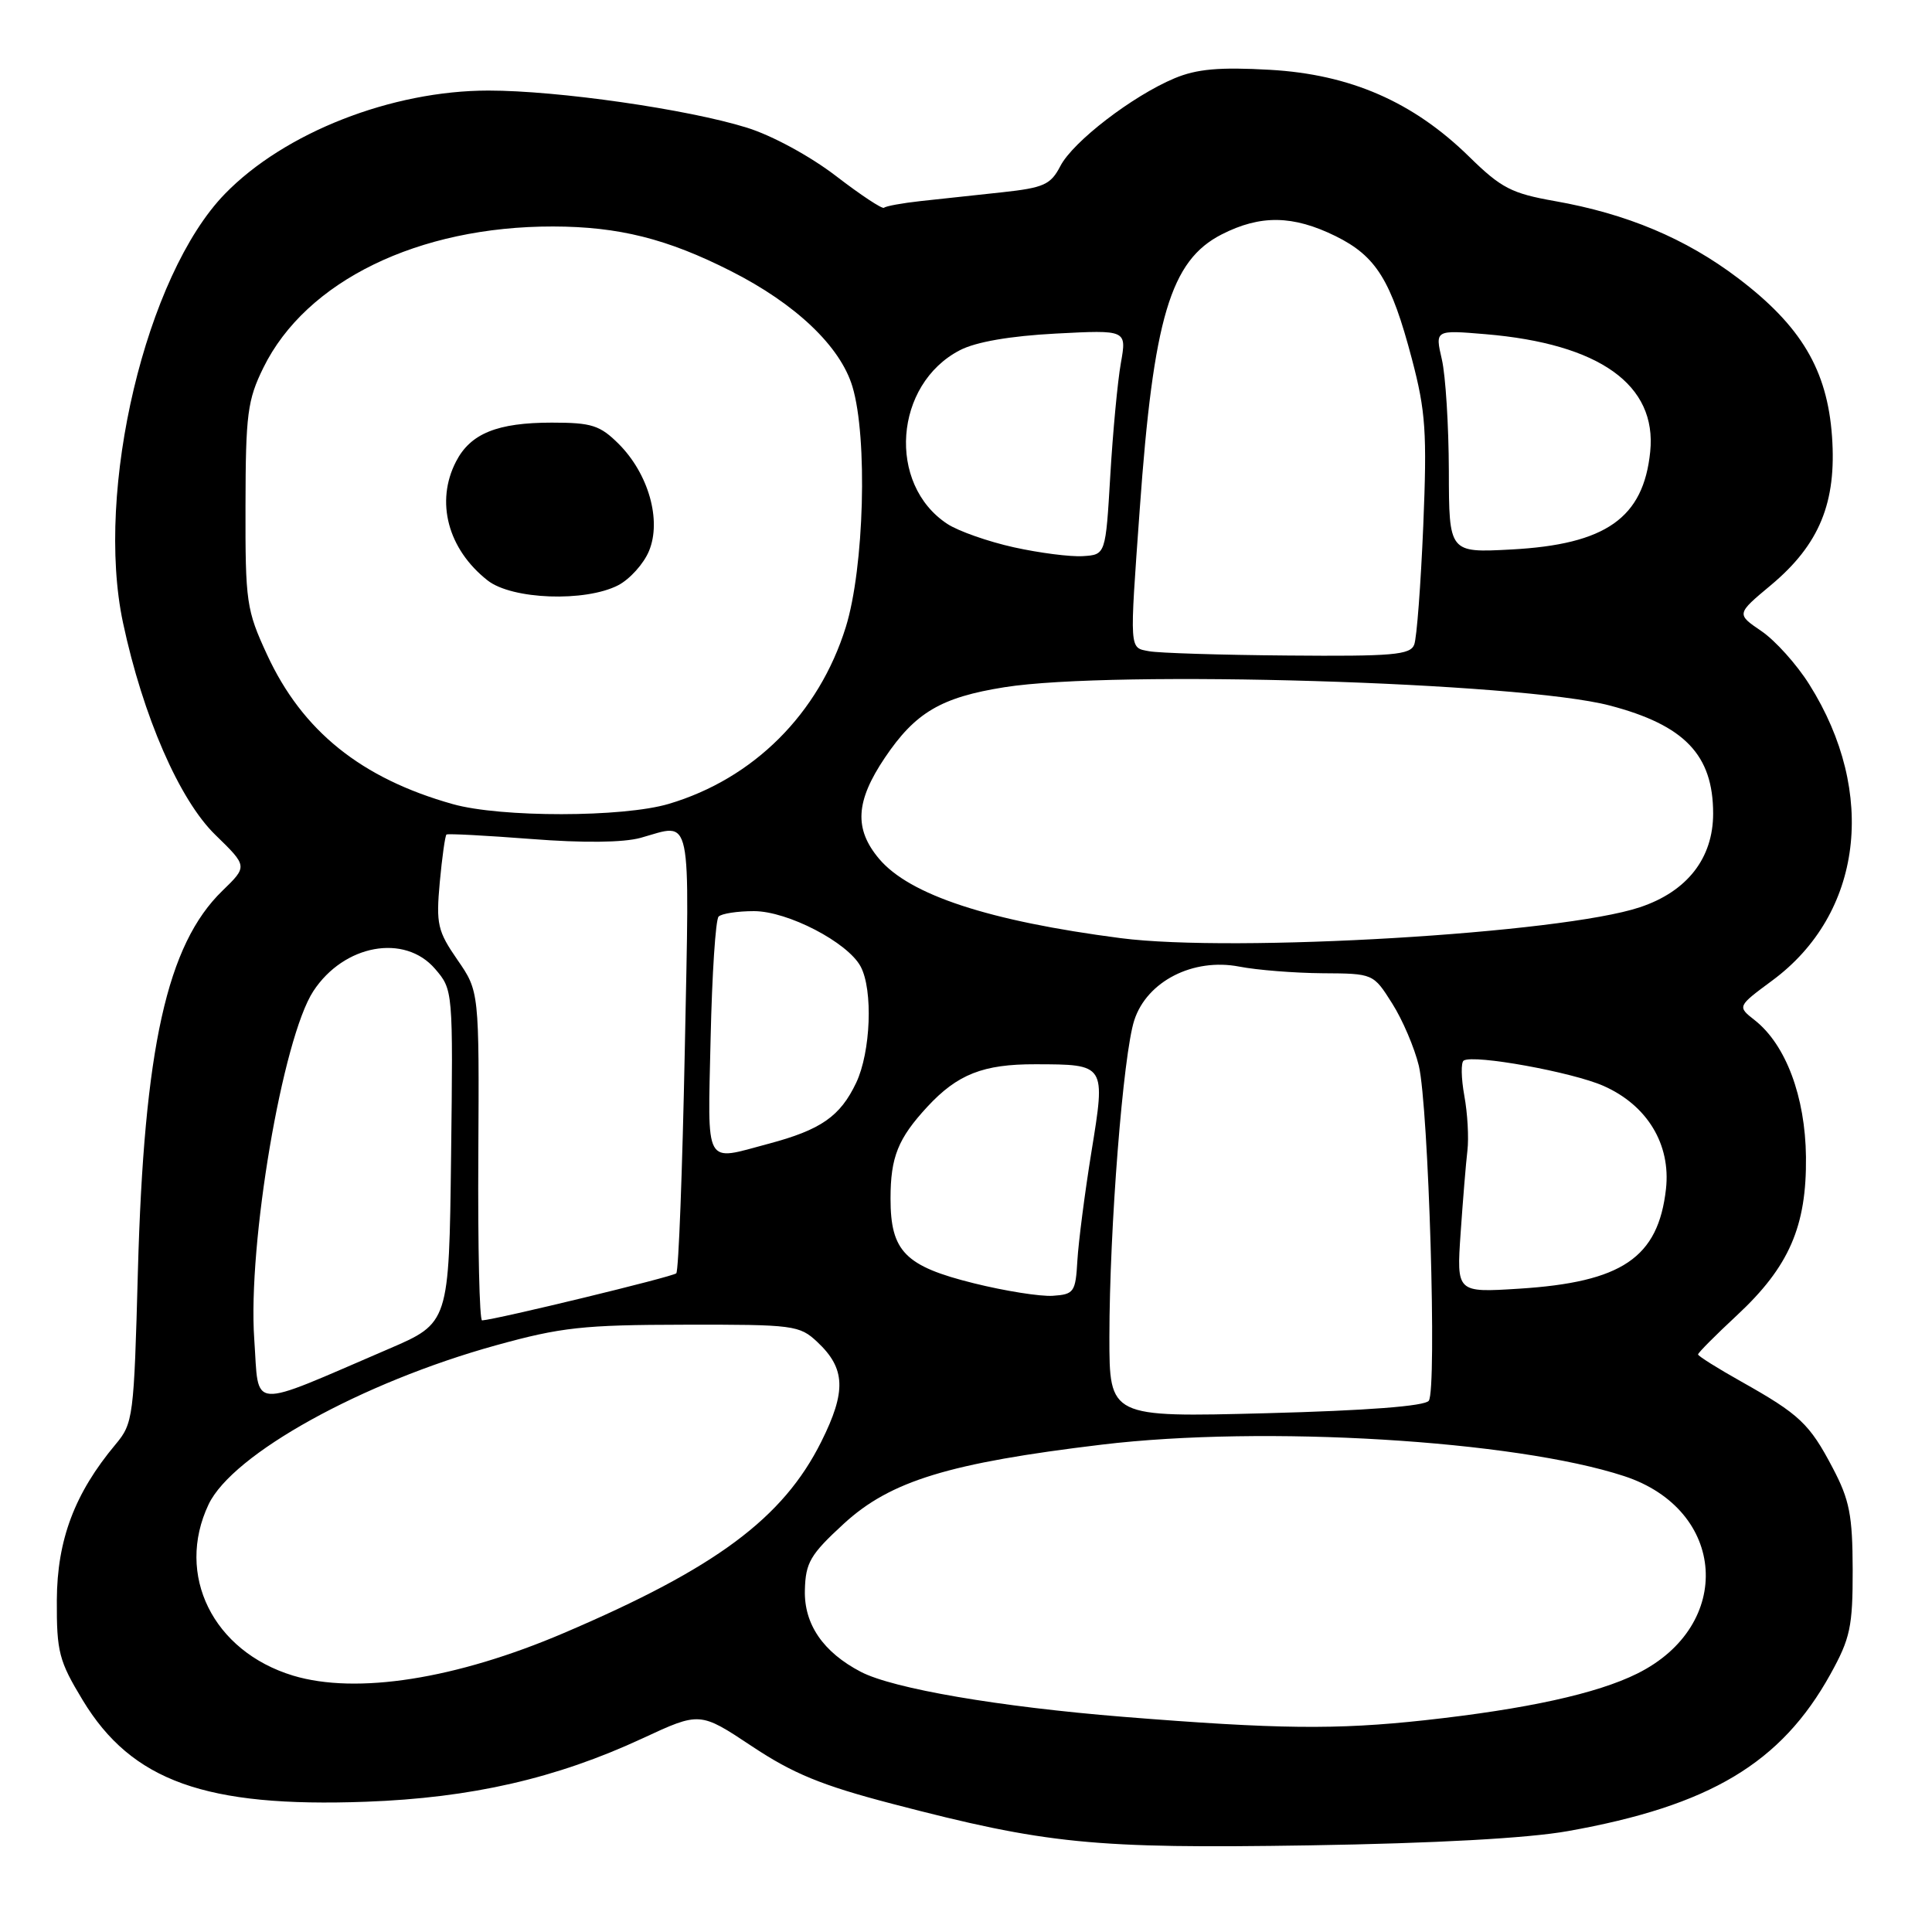 <?xml version="1.0" encoding="UTF-8" standalone="no"?>
<!DOCTYPE svg PUBLIC "-//W3C//DTD SVG 1.1//EN" "http://www.w3.org/Graphics/SVG/1.1/DTD/svg11.dtd" >
<svg xmlns="http://www.w3.org/2000/svg" xmlns:xlink="http://www.w3.org/1999/xlink" version="1.1" viewBox="0 0 256 256">
 <g >
 <path fill="currentColor"
d=" M 207.76 242.63 C 226.56 239.28 236.01 233.63 242.54 221.84 C 245.17 217.09 245.50 215.56 245.49 208.00 C 245.47 200.77 245.08 198.75 242.84 194.50 C 239.77 188.65 238.45 187.41 230.75 183.08 C 227.59 181.31 225.00 179.68 225.00 179.47 C 225.00 179.25 227.32 176.92 230.15 174.29 C 237.07 167.85 239.40 162.50 239.30 153.29 C 239.21 145.31 236.63 138.42 232.51 135.18 C 230.19 133.36 230.19 133.36 234.84 129.92 C 246.78 121.10 248.79 105.06 239.74 90.69 C 238.08 88.04 235.22 84.86 233.39 83.62 C 230.07 81.36 230.07 81.36 234.66 77.53 C 241.09 72.15 243.38 66.58 242.75 57.81 C 242.12 49.01 238.66 43.19 230.29 36.85 C 223.36 31.60 215.55 28.32 206.00 26.64 C 200.29 25.63 198.91 24.92 194.69 20.78 C 187.25 13.49 178.94 9.86 168.28 9.25 C 161.57 8.87 158.59 9.14 155.64 10.37 C 150.06 12.71 142.17 18.77 140.50 22.01 C 139.22 24.47 138.32 24.88 132.78 25.48 C 129.32 25.85 124.48 26.37 122.02 26.64 C 119.55 26.91 117.36 27.31 117.14 27.53 C 116.92 27.74 114.06 25.85 110.77 23.32 C 107.36 20.70 102.30 17.95 98.98 16.92 C 91.12 14.47 73.92 12.00 64.73 12.00 C 51.89 12.00 37.69 17.57 29.80 25.69 C 19.33 36.46 12.56 64.98 16.30 82.52 C 18.94 94.91 23.78 106.02 28.55 110.64 C 32.81 114.79 32.81 114.79 29.47 118.03 C 22.12 125.16 19.08 138.85 18.27 168.50 C 17.75 187.81 17.65 188.60 15.31 191.39 C 9.89 197.87 7.57 204.03 7.53 212.03 C 7.50 218.90 7.81 220.08 10.97 225.30 C 17.46 236.01 27.24 239.52 48.50 238.74 C 62.46 238.23 73.70 235.65 85.12 230.35 C 92.74 226.81 92.74 226.81 99.62 231.38 C 105.09 235.02 108.90 236.58 118.21 239.01 C 138.69 244.36 144.82 244.97 173.50 244.52 C 190.23 244.25 202.44 243.58 207.76 242.63 Z  M 148.86 227.49 C 132.36 226.16 118.36 223.76 114.07 221.53 C 109.08 218.93 106.53 215.22 106.65 210.71 C 106.74 207.05 107.36 205.99 111.81 201.90 C 117.98 196.23 125.75 193.85 146.00 191.42 C 167.51 188.84 200.70 190.84 215.20 195.59 C 228.80 200.04 229.82 215.37 216.94 221.76 C 211.59 224.42 202.28 226.46 188.79 227.94 C 177.05 229.22 169.34 229.13 148.86 227.49 Z  M 38.84 222.03 C 28.22 218.81 23.21 208.68 27.64 199.34 C 30.81 192.67 47.94 183.18 65.72 178.26 C 74.34 175.87 77.30 175.55 90.67 175.53 C 105.19 175.50 105.94 175.60 108.31 177.83 C 112.04 181.33 112.16 184.36 108.82 191.04 C 103.76 201.17 94.87 207.78 74.72 216.38 C 60.43 222.49 47.24 224.56 38.84 222.03 Z  M 147.00 177.15 C 147.01 162.79 148.82 139.70 150.30 135.18 C 151.98 130.02 158.10 126.90 164.21 128.08 C 166.57 128.54 171.53 128.93 175.24 128.96 C 181.97 129.00 181.97 129.00 184.47 132.96 C 185.85 135.13 187.43 138.85 188.00 141.21 C 189.30 146.65 190.42 184.13 189.32 185.61 C 188.79 186.32 181.16 186.91 167.75 187.26 C 147.00 187.80 147.00 187.80 147.00 177.15 Z  M 33.69 177.45 C 32.81 164.86 37.44 137.56 41.52 131.33 C 45.57 125.15 53.61 123.68 57.65 128.38 C 60.03 131.15 60.04 131.22 59.77 153.23 C 59.50 175.30 59.50 175.30 51.50 178.74 C 32.67 186.83 34.36 186.95 33.69 177.45 Z  M 63.38 153.18 C 63.50 131.36 63.50 131.36 60.61 127.18 C 57.98 123.37 57.77 122.45 58.27 116.92 C 58.58 113.58 58.98 110.73 59.16 110.58 C 59.35 110.44 64.40 110.71 70.38 111.17 C 77.30 111.71 82.58 111.65 84.88 111.02 C 91.80 109.09 91.37 107.02 90.74 139.08 C 90.42 155.08 89.92 168.42 89.61 168.72 C 89.16 169.18 65.85 174.83 63.88 174.96 C 63.53 174.98 63.31 165.18 63.38 153.18 Z  M 129.04 170.04 C 119.93 167.78 118.00 165.82 118.00 158.82 C 118.00 153.32 118.99 150.86 122.87 146.66 C 126.87 142.34 130.28 141.00 137.20 141.02 C 146.54 141.04 146.51 140.99 144.62 152.63 C 143.74 158.06 142.91 164.53 142.76 167.00 C 142.52 171.22 142.32 171.51 139.50 171.70 C 137.85 171.81 133.14 171.06 129.04 170.04 Z  M 193.54 163.39 C 193.84 159.05 194.24 154.13 194.44 152.46 C 194.64 150.78 194.46 147.51 194.03 145.19 C 193.61 142.86 193.57 140.76 193.95 140.53 C 195.30 139.69 208.35 142.06 212.48 143.89 C 218.27 146.45 221.41 151.64 220.75 157.55 C 219.72 166.66 214.93 169.90 201.25 170.76 C 193.00 171.28 193.00 171.28 193.54 163.39 Z  M 94.16 137.58 C 94.35 129.10 94.82 121.84 95.22 121.45 C 95.62 121.05 97.72 120.73 99.90 120.73 C 104.37 120.73 112.32 124.86 114.04 128.07 C 115.70 131.18 115.38 139.39 113.45 143.47 C 111.33 147.93 108.78 149.71 101.81 151.56 C 93.22 153.85 93.78 154.88 94.16 137.58 Z  M 148.50 124.31 C 131.02 122.04 120.52 118.59 116.48 113.79 C 113.15 109.83 113.36 106.18 117.25 100.40 C 121.29 94.40 124.69 92.40 133.10 91.06 C 147.54 88.76 201.47 90.38 213.28 93.48 C 223.21 96.08 227.00 100.03 227.00 107.80 C 227.00 113.72 223.55 118.14 217.28 120.22 C 206.89 123.69 163.54 126.26 148.50 124.31 Z  M 60.00 106.55 C 47.86 103.14 40.05 96.86 35.38 86.73 C 32.65 80.83 32.50 79.79 32.53 67.00 C 32.55 54.89 32.79 53.01 34.90 48.72 C 40.54 37.24 55.43 29.98 73.30 30.01 C 81.98 30.03 88.39 31.63 96.83 35.91 C 105.42 40.25 111.35 45.89 112.95 51.22 C 114.99 57.99 114.51 75.26 112.07 83.10 C 108.50 94.56 99.87 103.18 88.61 106.52 C 82.55 108.32 66.35 108.34 60.00 106.55 Z  M 81.91 77.55 C 83.45 76.75 85.30 74.70 86.00 73.00 C 87.68 68.94 85.94 62.79 81.99 58.83 C 79.50 56.35 78.41 56.00 73.12 56.00 C 65.90 56.00 62.34 57.44 60.43 61.15 C 57.67 66.47 59.34 72.77 64.61 76.91 C 67.84 79.45 77.54 79.80 81.91 77.55 Z  M 152.25 86.29 C 149.62 85.79 149.66 86.43 151.02 67.50 C 152.83 42.11 155.10 34.52 161.88 31.06 C 167.02 28.44 171.33 28.51 176.98 31.29 C 182.36 33.95 184.33 37.12 187.09 47.59 C 188.91 54.50 189.10 57.30 188.59 69.67 C 188.26 77.46 187.73 84.55 187.39 85.42 C 186.87 86.78 184.53 86.98 170.64 86.86 C 161.76 86.79 153.49 86.53 152.25 86.29 Z  M 134.34 72.52 C 130.95 71.77 126.99 70.38 125.54 69.43 C 117.51 64.17 118.47 50.91 127.20 46.40 C 129.32 45.30 133.85 44.52 139.90 44.20 C 149.30 43.71 149.30 43.71 148.52 48.11 C 148.09 50.52 147.46 57.22 147.12 63.00 C 146.50 73.50 146.50 73.50 143.50 73.69 C 141.85 73.80 137.73 73.27 134.34 72.52 Z  M 191.98 62.38 C 191.96 56.39 191.55 49.75 191.05 47.61 C 190.15 43.72 190.15 43.72 196.83 44.28 C 211.95 45.55 219.57 50.99 218.66 59.86 C 217.77 68.64 212.79 72.14 200.25 72.81 C 192.00 73.25 192.00 73.25 191.98 62.38 Z "/>
</g>
</svg>